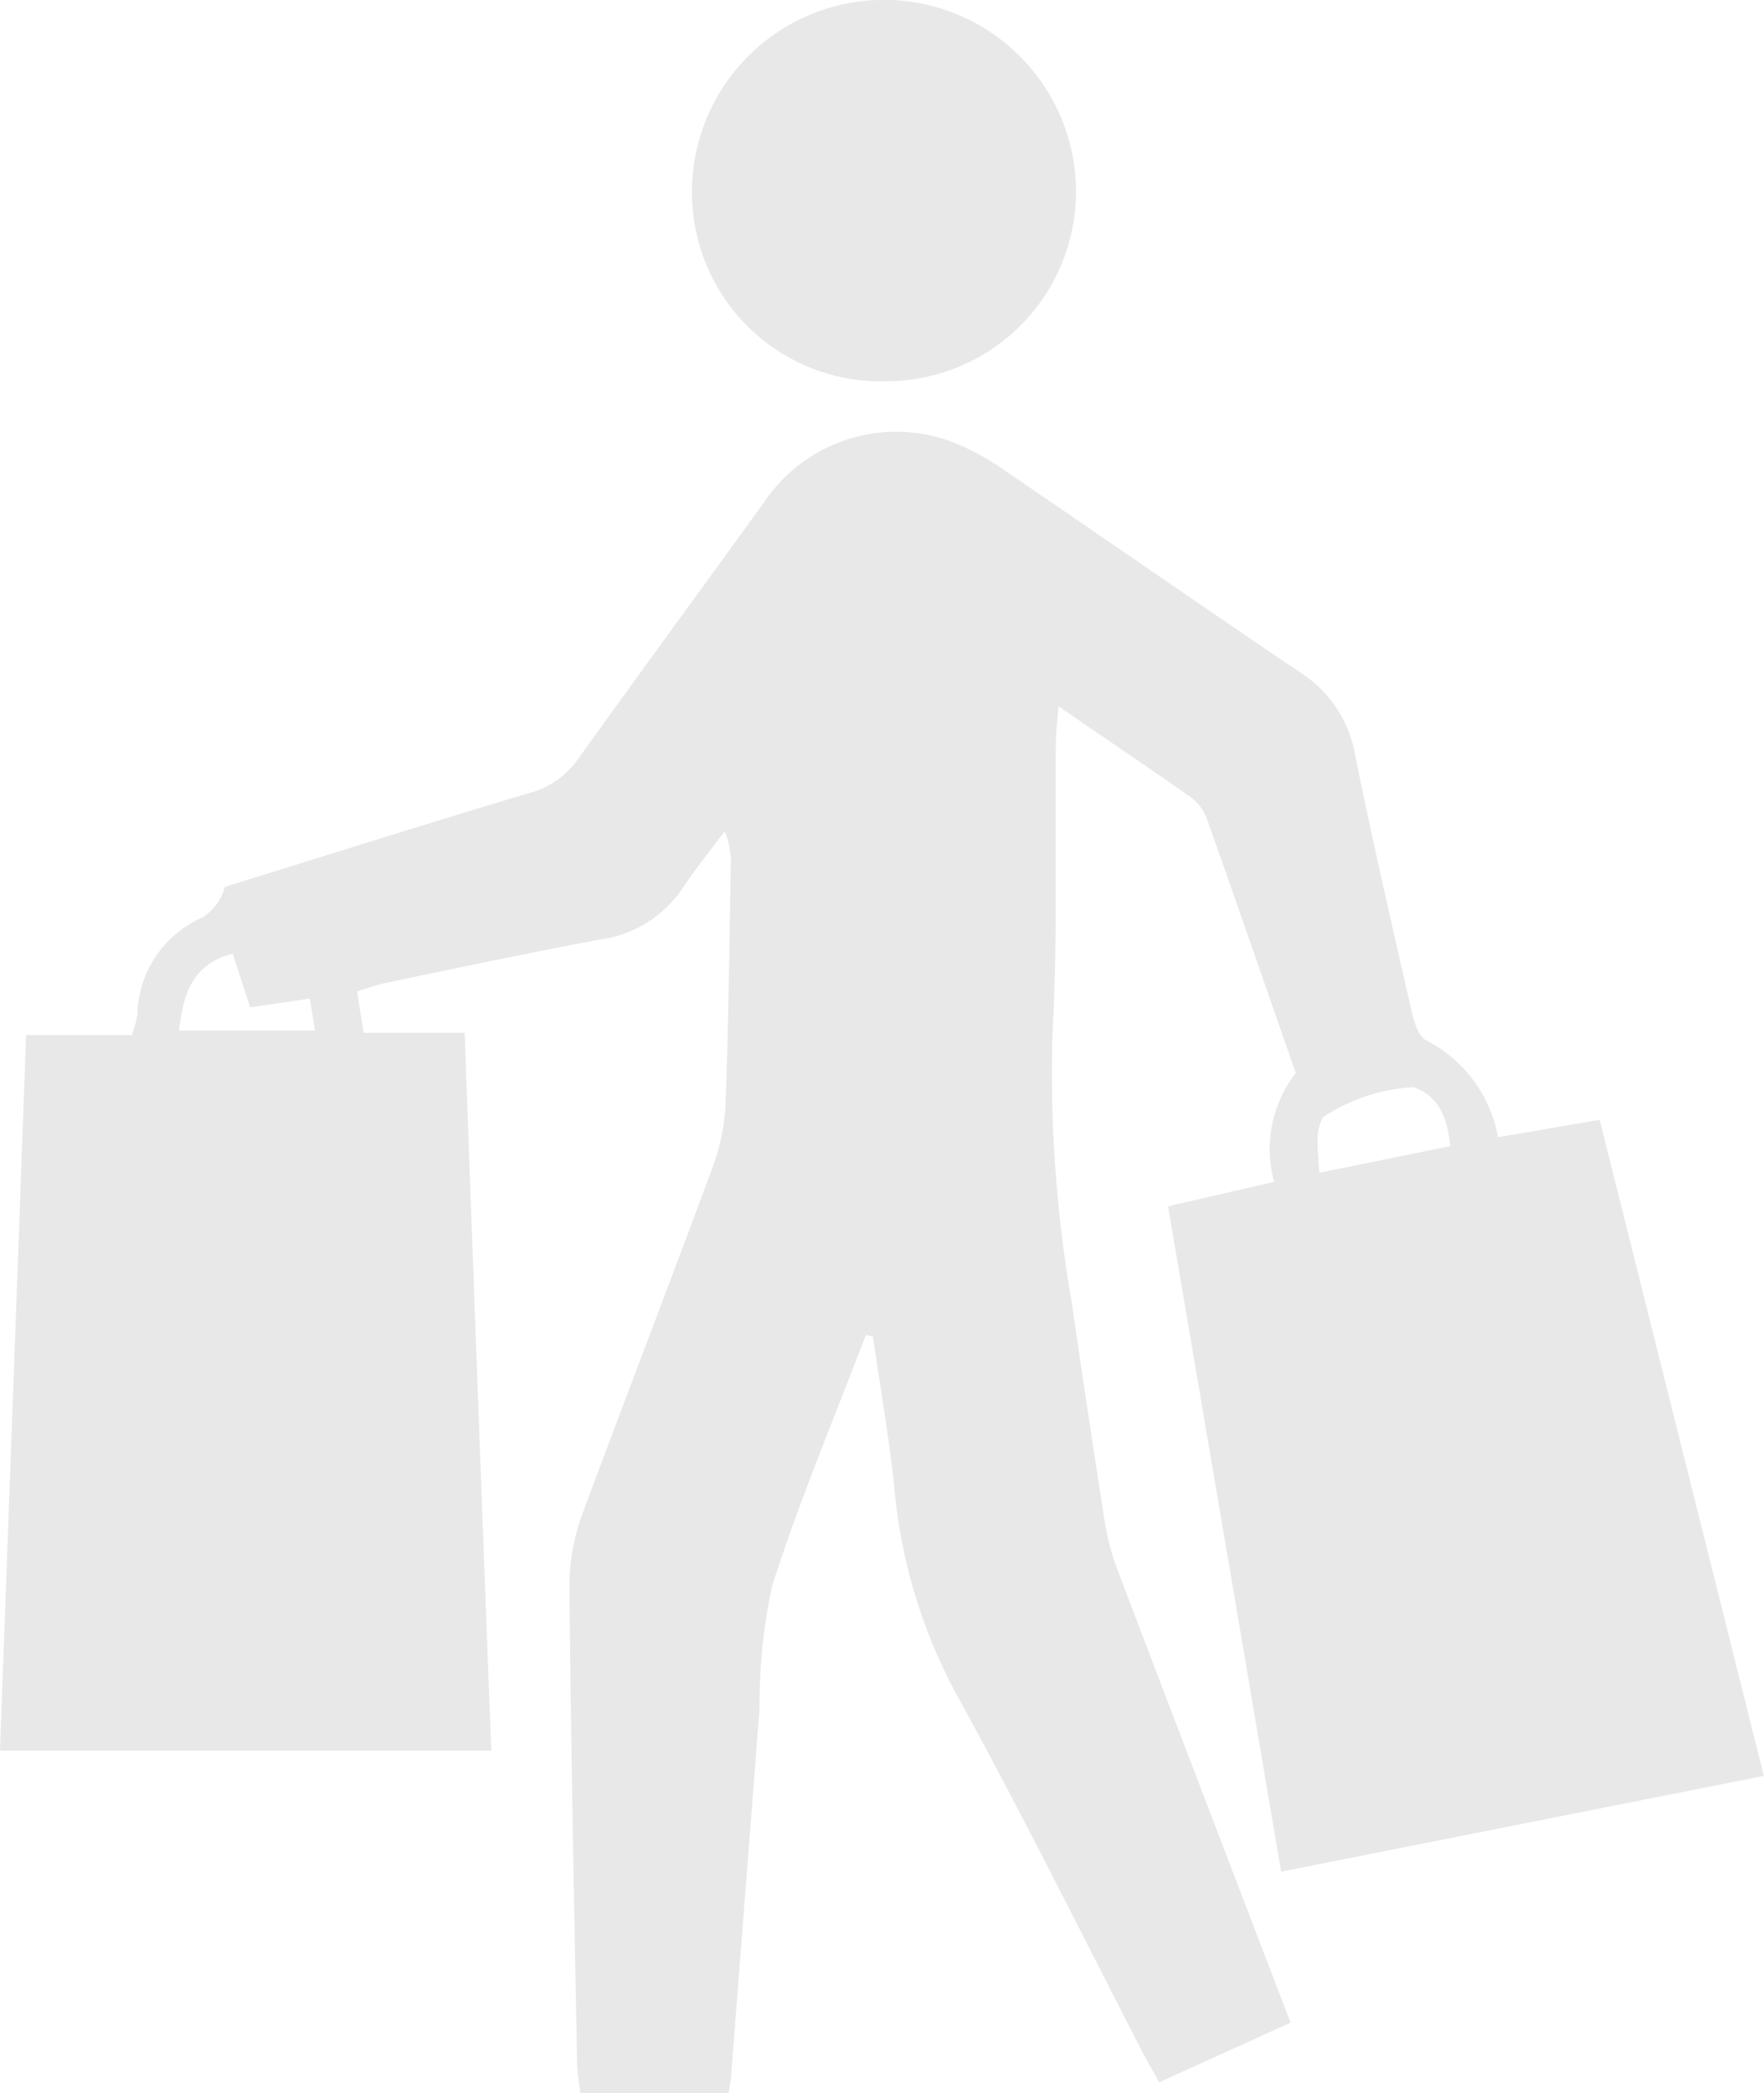 <svg id="Customer" xmlns="http://www.w3.org/2000/svg" width="20.268" height="24.039" viewBox="0 0 20.268 24.039">
  <g id="Layer_1" data-name="Layer 1">
    <path id="Path_33769" data-name="Path 33769" d="M9.948,35.563c-.365.961-.766,1.908-1.077,2.885a6.374,6.374,0,0,0-.144,1.411L8.4,44.073c0,.053-.016.1-.028.2H6.667c-.014-.126-.034-.229-.036-.333-.034-1.829-.071-3.66-.089-5.489a2.383,2.383,0,0,1,.148-.829c.5-1.346,1.016-2.681,1.513-4.027a2.455,2.455,0,0,0,.136-.752c.032-.882.041-1.762.057-2.644a.941.941,0,0,0-.069-.422c-.158.213-.326.418-.472.637a1.367,1.367,0,0,1-.963.608c-.827.154-1.648.328-2.47.5-.1.022-.2.059-.32.095l.077.476h1.16c.1,2.762.2,5.483.306,8.244H0c.1-2.737.2-5.454.3-8.218H1.513a1.4,1.4,0,0,0,.065-.227,1.247,1.247,0,0,1,.746-1.123.592.592,0,0,0,.26-.353c1.162-.359,2.32-.726,3.484-1.073a1,1,0,0,0,.574-.395c.708-.987,1.432-1.973,2.145-2.96a1.827,1.827,0,0,1,2.261-.637,3.011,3.011,0,0,1,.46.258c1.142.779,2.279,1.567,3.423,2.34a1.4,1.4,0,0,1,.639.953c.2.987.424,1.957.647,2.934.028.124.079.3.17.343a1.562,1.562,0,0,1,.825,1.113l1.168-.2c.625,2.494,1.249,4.988,1.886,7.535l-5.546,1.1c-.436-2.565-.862-5.081-1.3-7.642l1.219-.28a1.43,1.43,0,0,1,.249-1.251c-.339-.973-.675-1.943-1.018-2.91a.55.55,0,0,0-.183-.253c-.485-.343-.987-.675-1.525-1.05-.014.182-.03.306-.03.43-.012,1.127.022,2.253-.041,3.376a15.483,15.483,0,0,0,.227,3.068q.18,1.245.375,2.49a2.763,2.763,0,0,0,.144.547c.653,1.721,1.314,3.439,1.991,5.209l-1.509.685c-.079-.144-.148-.26-.209-.379-.7-1.359-1.381-2.735-2.119-4.074a6.117,6.117,0,0,1-.716-2.387c-.061-.576-.162-1.148-.245-1.724ZM15.159,33.7l1.505-.306c-.036-.331-.132-.574-.422-.677a2.111,2.111,0,0,0-1.042.345.592.592,0,0,0-.061.229C15.136,33.412,15.149,33.531,15.159,33.7Zm-13.1-1.634H3.619L3.561,31.7l-.687.1-.2-.616C2.224,31.3,2.105,31.623,2.058,32.067Z" transform="translate(0 -20.231)" fill="#e8e8e8"/>
    <path id="Path_33770" data-name="Path 33770" d="M42.532,4.473a2.17,2.17,0,0,1-2.237-2.1,2.206,2.206,0,0,1,4.41-.148,2.18,2.18,0,0,1-2.172,2.247Z" transform="translate(-32.343 -0.094)" fill="#e8e8e8"/>
  </g>
</svg>
